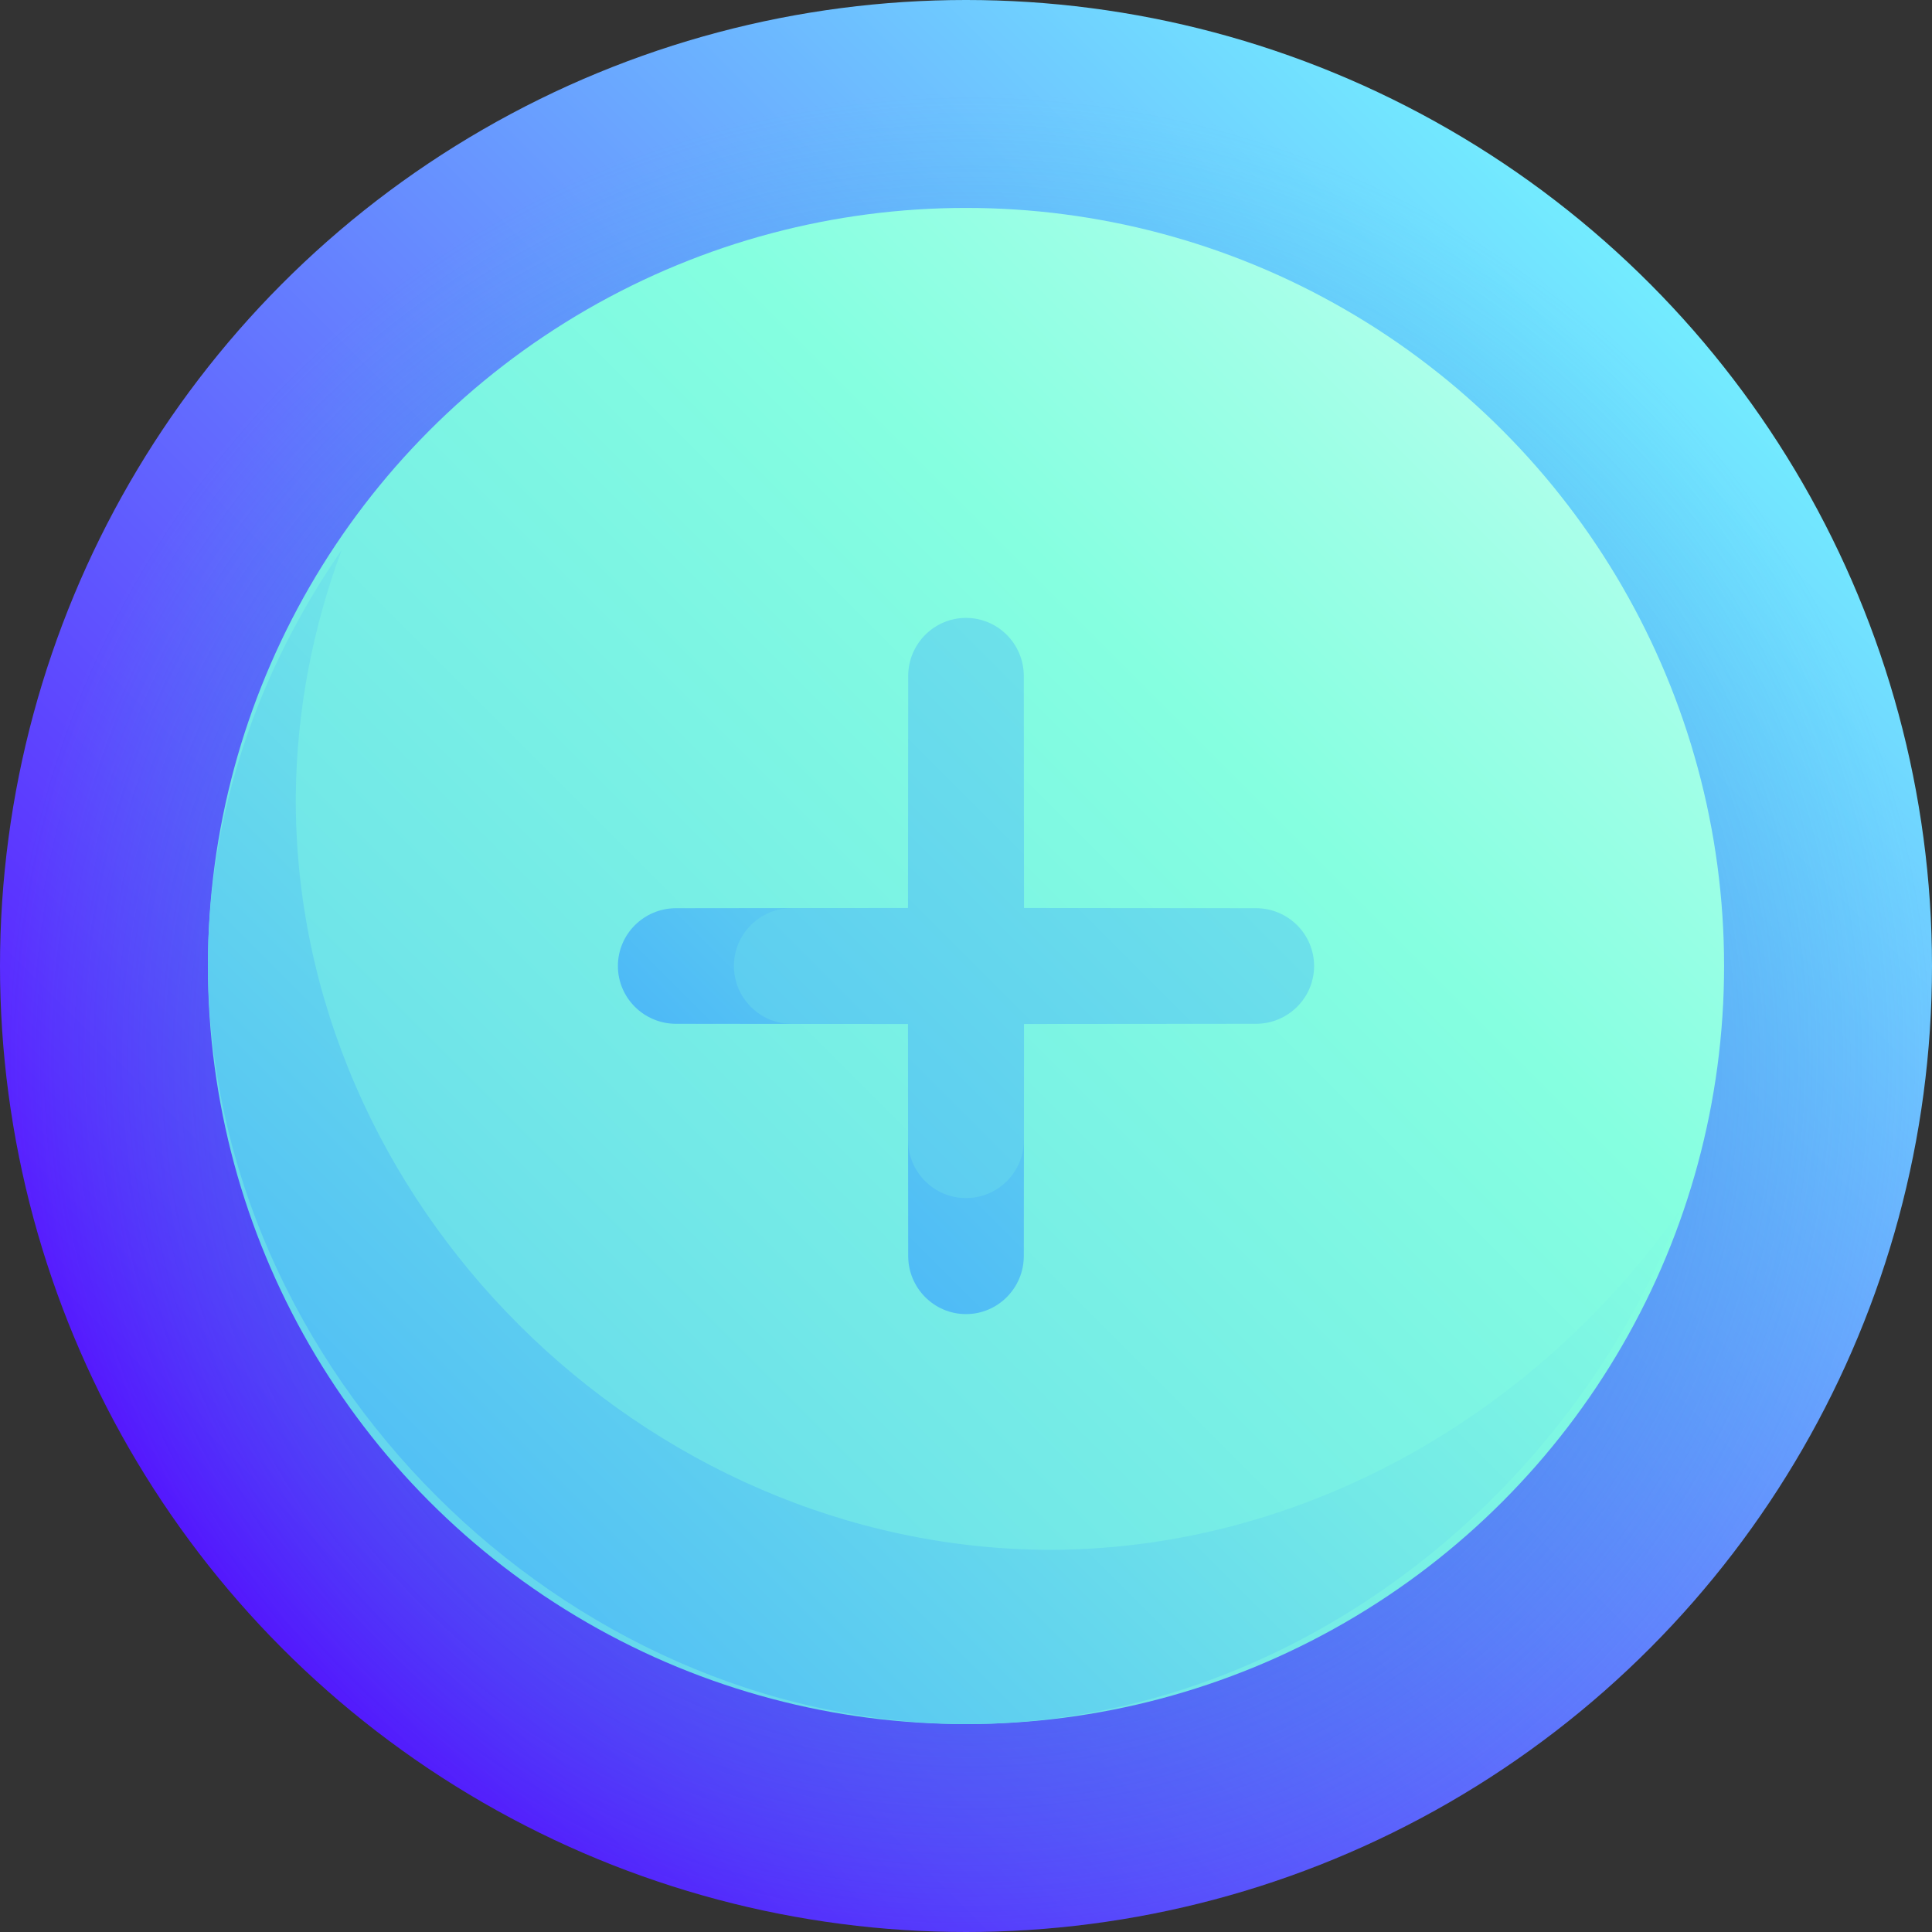 <svg id="Capa_1" enable-background="new 0 0 512 512" height="512" viewBox="0 0 512 512" width="512" xmlns="http://www.w3.org/2000/svg" xmlns:xlink="http://www.w3.org/1999/xlink"><rect x="0" y="0" width="512" height="512" fill="#333333" stroke="none"/><linearGradient id="SVGID_1_" gradientUnits="userSpaceOnUse" x1="74.98" x2="437.019" y1="437.019" y2="74.98"><stop offset="0" stop-color="#560dff"/><stop offset="1" stop-color="#73ecff"/></linearGradient><radialGradient id="SVGID_2_" cx="257.013" cy="280.338" gradientUnits="userSpaceOnUse" r="256"><stop offset="0" stop-color="#663deb"/><stop offset="1" stop-color="#25d2db" stop-opacity="0"/></radialGradient><linearGradient id="lg1"><stop offset="0" stop-color="#389fff"/><stop offset=".121" stop-color="#45affa"/><stop offset=".573" stop-color="#73e9e7"/><stop offset=".79" stop-color="#85ffe0"/><stop offset=".881" stop-color="#9dffe6"/><stop offset="1" stop-color="#c2fff0"/></linearGradient><linearGradient id="SVGID_3_" gradientUnits="userSpaceOnUse" x1="-132.628" x2="439.815" xlink:href="#lg1" y1="644.628" y2="72.185"/><linearGradient id="SVGID_4_" gradientUnits="userSpaceOnUse" x1="17.408" x2="405.16" xlink:href="#lg1" y1="497.077" y2="109.325"/><linearGradient id="SVGID_5_" gradientUnits="userSpaceOnUse" x1="124.408" x2="372.888" xlink:href="#lg1" y1="322.929" y2="74.45"/><linearGradient id="SVGID_6_" gradientUnits="userSpaceOnUse" x1="165.188" x2="506.126" xlink:href="#lg1" y1="411.475" y2="70.537"/><linearGradient id="SVGID_7_" gradientUnits="userSpaceOnUse" x1="29.435" x2="570.904" xlink:href="#lg1" y1="482.565" y2="-58.904"/><g><circle cx="256" cy="256" fill="url(#SVGID_1_)" r="256"/><circle cx="256" cy="256" fill="url(#SVGID_2_)" r="256"/><circle cx="256" cy="256" fill="url(#SVGID_3_)" r="200.9"/><path d="m278.729 410.726c-108.436.016-201.1-92.153-200.337-199.969.227-22.666 4.538-44.485 12.134-64.968-22.138 31.998-35.443 69.742-35.426 110.211.561 107.095 93.806 200.34 200.9 200.9 85.146-.062 160.451-59.432 189.304-136.367-36.984 52.873-98.338 89.902-166.575 90.193z" fill="url(#SVGID_4_)"/><path d="m179.136 240.68c-8.489.015-15.386 6.875-15.386 15.32s6.896 15.305 15.386 15.32c10.249.015 20.497.026 30.746.035-.009-10.237-.009-20.474 0-30.711-10.249.01-20.497.021-30.746.036z" fill="url(#SVGID_5_)"/><path d="m240.645 302.119c.009 10.249.021 20.497.035 30.746.015 8.489 6.875 15.387 15.32 15.386 8.445.001 15.305-6.897 15.32-15.386.015-10.249.026-20.497.035-30.746-10.237.008-20.473.008-30.71 0z" fill="url(#SVGID_6_)"/><path d="m332.864 240.68c-20.497-.029-40.994-.047-61.491-.053-.006-20.497-.023-40.994-.053-61.491-.015-8.489-6.875-15.387-15.32-15.386-8.445-.001-15.305 6.896-15.32 15.386-.029 20.497-.047 40.994-.053 61.491-10.249.003-20.497.009-30.746.018-8.49.009-15.381 6.885-15.382 15.355 0 8.471 6.892 15.347 15.382 15.355 10.249.009 20.497.015 30.746.017.003 10.249.009 20.497.018 30.746.009 8.49 6.885 15.382 15.355 15.382s15.346-6.892 15.355-15.382c.009-10.249.015-20.497.018-30.746 20.497-.006 40.994-.023 61.491-.053 8.49-.016 15.386-6.876 15.386-15.32 0-8.445-6.897-15.304-15.386-15.319z" fill="url(#SVGID_7_)"/></g></svg>